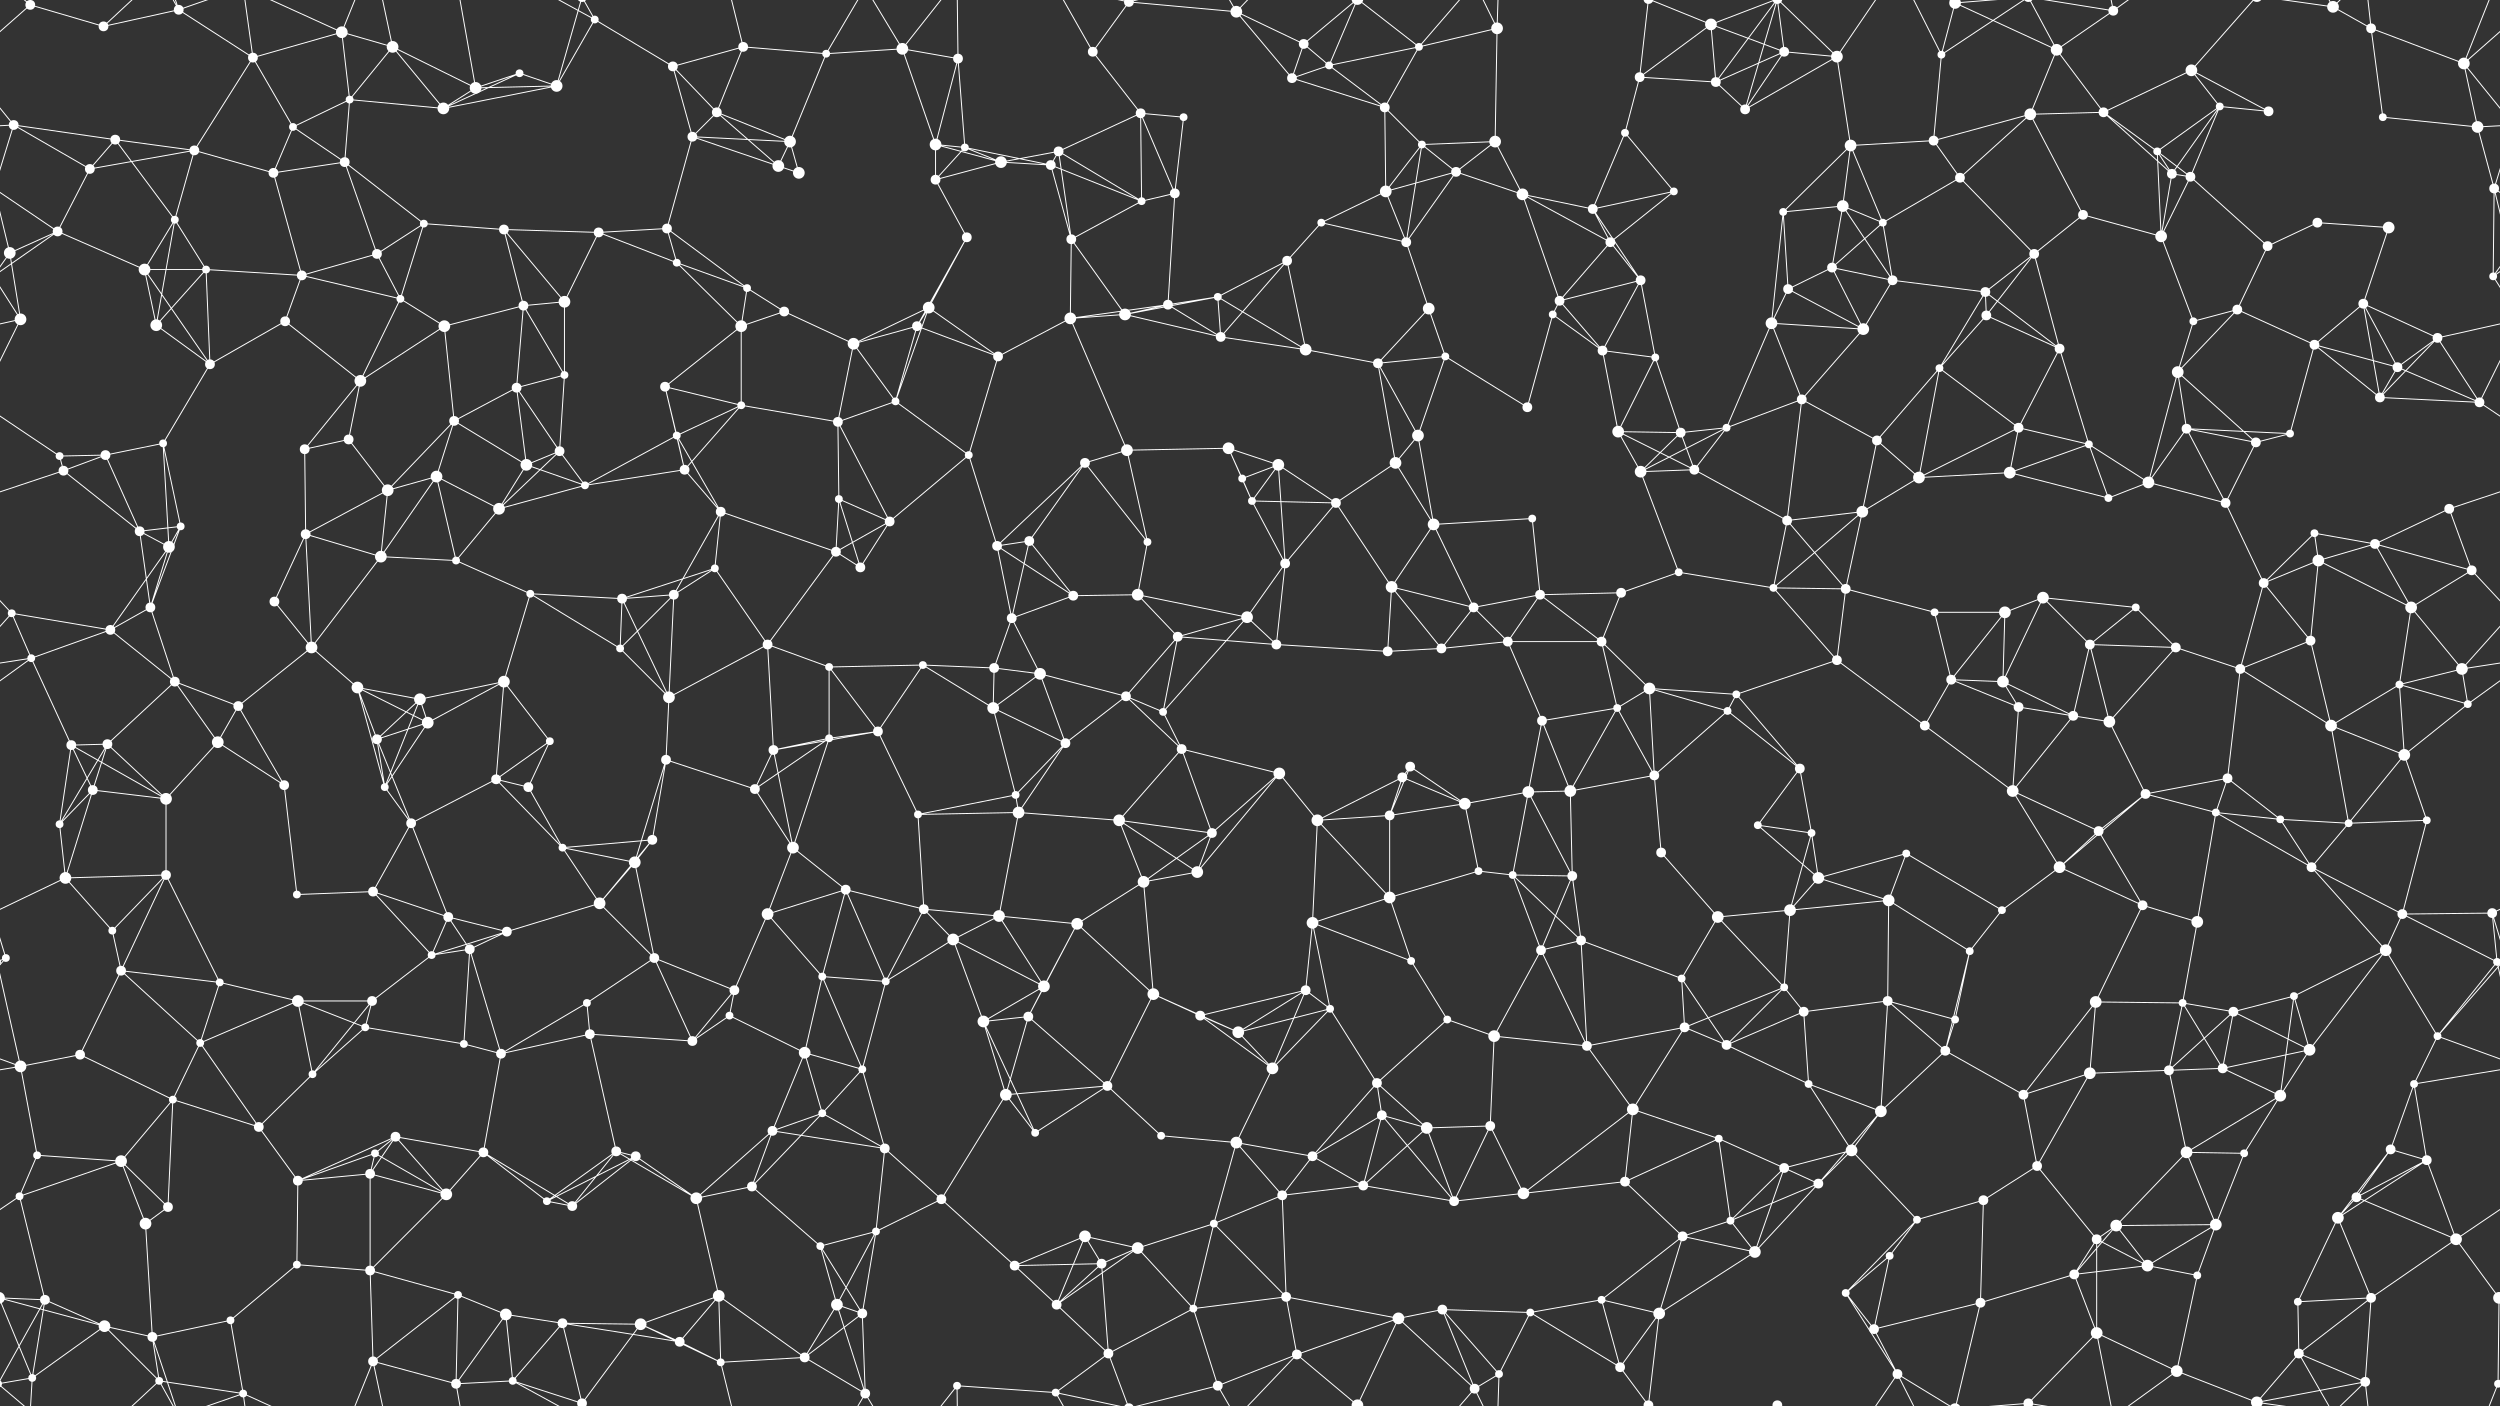 <svg xmlns="http://www.w3.org/2000/svg" width="2560" height="1440" fill="#fff"><rect width="100%" height="100%" fill="#333333" stroke="none"/><circle cx="31" cy="5" r="5"/><circle cx="106" cy="27" r="5"/><circle cx="183" cy="10" r="5"/><circle cx="259" cy="59" r="5"/><circle cx="350" cy="33" r="6"/><circle cx="402" cy="48" r="6"/><circle cx="532" cy="75" r="4"/><circle cx="609" cy="20" r="4"/><circle cx="689" cy="68" r="5"/><circle cx="761" cy="48" r="5"/><circle cx="846" cy="55" r="4"/><circle cx="924" cy="50" r="6"/><circle cx="981" cy="60" r="5"/><circle cx="1119" cy="53" r="5"/><circle cx="1156" cy="2" r="5"/><circle cx="1156" cy="1442" r="5"/><circle cx="1266" cy="12" r="6"/><circle cx="1335" cy="45" r="5"/><circle cx="1361" cy="67" r="4"/><circle cx="1453" cy="48" r="4"/><circle cx="1533" cy="29" r="6"/><circle cx="1679" cy="79" r="5"/><circle cx="1752" cy="25" r="6"/><circle cx="1827" cy="53" r="5"/><circle cx="1881" cy="58" r="6"/><circle cx="1988" cy="56" r="4"/><circle cx="2002" cy="3" r="6"/><circle cx="2002" cy="1443" r="6"/><circle cx="2106" cy="51" r="6"/><circle cx="2164" cy="11" r="5"/><circle cx="2244" cy="72" r="6"/><circle cx="2389" cy="7" r="6"/><circle cx="2428" cy="29" r="5"/><circle cx="2523" cy="65" r="6"/><circle cx="14" cy="128" r="5"/><circle cx="118" cy="143" r="5"/><circle cx="199" cy="154" r="5"/><circle cx="300" cy="130" r="4"/><circle cx="358" cy="102" r="4"/><circle cx="454" cy="111" r="6"/><circle cx="487" cy="90" r="6"/><circle cx="570" cy="88" r="6"/><circle cx="709" cy="140" r="5"/><circle cx="734" cy="115" r="5"/><circle cx="809" cy="145" r="6"/><circle cx="958" cy="148" r="6"/><circle cx="988" cy="151" r="4"/><circle cx="1084" cy="155" r="5"/><circle cx="1168" cy="116" r="5"/><circle cx="1212" cy="120" r="4"/><circle cx="1323" cy="80" r="5"/><circle cx="1418" cy="110" r="5"/><circle cx="1456" cy="148" r="4"/><circle cx="1531" cy="145" r="6"/><circle cx="1664" cy="136" r="4"/><circle cx="1757" cy="84" r="5"/><circle cx="1787" cy="112" r="5"/><circle cx="1895" cy="149" r="6"/><circle cx="1980" cy="144" r="5"/><circle cx="2079" cy="117" r="6"/><circle cx="2154" cy="115" r="5"/><circle cx="2209" cy="155" r="4"/><circle cx="2273" cy="109" r="4"/><circle cx="2323" cy="114" r="5"/><circle cx="2440" cy="120" r="4"/><circle cx="2537" cy="130" r="6"/><circle cx="59" cy="237" r="5"/><circle cx="92" cy="173" r="5"/><circle cx="179" cy="225" r="4"/><circle cx="280" cy="177" r="5"/><circle cx="353" cy="166" r="5"/><circle cx="434" cy="229" r="4"/><circle cx="516" cy="235" r="5"/><circle cx="613" cy="238" r="5"/><circle cx="683" cy="234" r="5"/><circle cx="797" cy="170" r="6"/><circle cx="818" cy="177" r="6"/><circle cx="958" cy="184" r="5"/><circle cx="1025" cy="166" r="6"/><circle cx="1076" cy="169" r="5"/><circle cx="1169" cy="206" r="4"/><circle cx="1203" cy="198" r="5"/><circle cx="1353" cy="228" r="4"/><circle cx="1419" cy="196" r="6"/><circle cx="1491" cy="176" r="5"/><circle cx="1559" cy="199" r="6"/><circle cx="1631" cy="214" r="5"/><circle cx="1714" cy="196" r="4"/><circle cx="1826" cy="217" r="4"/><circle cx="1887" cy="211" r="6"/><circle cx="1928" cy="228" r="4"/><circle cx="2007" cy="182" r="5"/><circle cx="2133" cy="220" r="5"/><circle cx="2224" cy="178" r="5"/><circle cx="2243" cy="181" r="5"/><circle cx="2373" cy="228" r="5"/><circle cx="2446" cy="233" r="6"/><circle cx="2554" cy="193" r="5"/><circle cx="10" cy="259" r="6"/><circle cx="148" cy="276" r="6"/><circle cx="211" cy="276" r="4"/><circle cx="309" cy="282" r="5"/><circle cx="386" cy="260" r="5"/><circle cx="410" cy="306" r="4"/><circle cx="536" cy="313" r="5"/><circle cx="578" cy="309" r="6"/><circle cx="693" cy="269" r="4"/><circle cx="765" cy="295" r="4"/><circle cx="803" cy="319" r="5"/><circle cx="951" cy="315" r="6"/><circle cx="990" cy="243" r="5"/><circle cx="1097" cy="245" r="5"/><circle cx="1196" cy="312" r="5"/><circle cx="1247" cy="304" r="4"/><circle cx="1318" cy="267" r="5"/><circle cx="1440" cy="248" r="5"/><circle cx="1463" cy="316" r="6"/><circle cx="1597" cy="308" r="5"/><circle cx="1649" cy="248" r="5"/><circle cx="1680" cy="287" r="5"/><circle cx="1831" cy="296" r="5"/><circle cx="1876" cy="274" r="5"/><circle cx="1938" cy="287" r="5"/><circle cx="2033" cy="299" r="5"/><circle cx="2083" cy="260" r="5"/><circle cx="2213" cy="242" r="6"/><circle cx="2291" cy="317" r="5"/><circle cx="2322" cy="252" r="5"/><circle cx="2420" cy="311" r="5"/><circle cx="2553" cy="283" r="4"/><circle cx="21" cy="327" r="6"/><circle cx="160" cy="333" r="6"/><circle cx="215" cy="373" r="5"/><circle cx="292" cy="329" r="5"/><circle cx="369" cy="390" r="6"/><circle cx="455" cy="334" r="6"/><circle cx="529" cy="397" r="5"/><circle cx="578" cy="384" r="4"/><circle cx="681" cy="396" r="5"/><circle cx="759" cy="334" r="6"/><circle cx="874" cy="352" r="6"/><circle cx="939" cy="334" r="5"/><circle cx="1022" cy="365" r="5"/><circle cx="1096" cy="326" r="6"/><circle cx="1152" cy="322" r="6"/><circle cx="1250" cy="345" r="5"/><circle cx="1337" cy="358" r="6"/><circle cx="1411" cy="372" r="5"/><circle cx="1480" cy="365" r="4"/><circle cx="1590" cy="322" r="4"/><circle cx="1641" cy="359" r="5"/><circle cx="1695" cy="366" r="4"/><circle cx="1814" cy="331" r="6"/><circle cx="1908" cy="337" r="6"/><circle cx="1986" cy="377" r="4"/><circle cx="2034" cy="323" r="5"/><circle cx="2109" cy="357" r="5"/><circle cx="2230" cy="381" r="6"/><circle cx="2246" cy="329" r="4"/><circle cx="2370" cy="353" r="5"/><circle cx="2455" cy="376" r="5"/><circle cx="2496" cy="346" r="5"/><circle cx="61" cy="467" r="4"/><circle cx="108" cy="466" r="5"/><circle cx="167" cy="454" r="4"/><circle cx="312" cy="460" r="5"/><circle cx="357" cy="450" r="5"/><circle cx="465" cy="431" r="5"/><circle cx="539" cy="476" r="6"/><circle cx="573" cy="462" r="5"/><circle cx="693" cy="446" r="4"/><circle cx="759" cy="415" r="4"/><circle cx="858" cy="432" r="5"/><circle cx="917" cy="411" r="4"/><circle cx="992" cy="466" r="4"/><circle cx="1111" cy="474" r="5"/><circle cx="1154" cy="461" r="6"/><circle cx="1258" cy="459" r="6"/><circle cx="1309" cy="476" r="6"/><circle cx="1429" cy="474" r="6"/><circle cx="1452" cy="446" r="6"/><circle cx="1564" cy="417" r="5"/><circle cx="1657" cy="442" r="6"/><circle cx="1721" cy="443" r="5"/><circle cx="1768" cy="438" r="4"/><circle cx="1845" cy="409" r="5"/><circle cx="1922" cy="451" r="5"/><circle cx="2067" cy="438" r="5"/><circle cx="2139" cy="455" r="4"/><circle cx="2239" cy="439" r="5"/><circle cx="2310" cy="453" r="5"/><circle cx="2345" cy="444" r="4"/><circle cx="2437" cy="407" r="5"/><circle cx="2539" cy="412" r="5"/><circle cx="65" cy="482" r="5"/><circle cx="143" cy="544" r="5"/><circle cx="185" cy="539" r="4"/><circle cx="313" cy="547" r="5"/><circle cx="397" cy="502" r="6"/><circle cx="447" cy="488" r="6"/><circle cx="511" cy="521" r="6"/><circle cx="599" cy="497" r="4"/><circle cx="701" cy="481" r="5"/><circle cx="738" cy="524" r="5"/><circle cx="859" cy="511" r="4"/><circle cx="911" cy="534" r="5"/><circle cx="1021" cy="559" r="5"/><circle cx="1054" cy="554" r="5"/><circle cx="1175" cy="555" r="4"/><circle cx="1272" cy="490" r="4"/><circle cx="1282" cy="513" r="4"/><circle cx="1368" cy="515" r="5"/><circle cx="1468" cy="537" r="6"/><circle cx="1569" cy="531" r="4"/><circle cx="1680" cy="483" r="6"/><circle cx="1735" cy="481" r="5"/><circle cx="1830" cy="533" r="5"/><circle cx="1907" cy="524" r="6"/><circle cx="1965" cy="489" r="6"/><circle cx="2058" cy="484" r="6"/><circle cx="2159" cy="510" r="4"/><circle cx="2200" cy="494" r="6"/><circle cx="2279" cy="515" r="5"/><circle cx="2370" cy="546" r="4"/><circle cx="2432" cy="557" r="5"/><circle cx="2508" cy="521" r="5"/><circle cx="12" cy="628" r="4"/><circle cx="154" cy="622" r="5"/><circle cx="173" cy="560" r="6"/><circle cx="281" cy="616" r="5"/><circle cx="390" cy="570" r="6"/><circle cx="467" cy="574" r="4"/><circle cx="543" cy="608" r="4"/><circle cx="637" cy="613" r="5"/><circle cx="690" cy="609" r="5"/><circle cx="732" cy="582" r="4"/><circle cx="856" cy="565" r="5"/><circle cx="881" cy="581" r="5"/><circle cx="1036" cy="633" r="5"/><circle cx="1099" cy="610" r="5"/><circle cx="1165" cy="609" r="6"/><circle cx="1277" cy="632" r="6"/><circle cx="1316" cy="577" r="5"/><circle cx="1425" cy="601" r="6"/><circle cx="1509" cy="622" r="5"/><circle cx="1577" cy="609" r="5"/><circle cx="1660" cy="607" r="5"/><circle cx="1719" cy="586" r="4"/><circle cx="1816" cy="602" r="4"/><circle cx="1890" cy="603" r="5"/><circle cx="1981" cy="627" r="4"/><circle cx="2053" cy="627" r="6"/><circle cx="2092" cy="612" r="6"/><circle cx="2187" cy="622" r="4"/><circle cx="2318" cy="597" r="5"/><circle cx="2374" cy="574" r="6"/><circle cx="2469" cy="622" r="6"/><circle cx="2531" cy="584" r="5"/><circle cx="32" cy="674" r="4"/><circle cx="113" cy="645" r="5"/><circle cx="179" cy="698" r="5"/><circle cx="319" cy="663" r="6"/><circle cx="366" cy="704" r="6"/><circle cx="430" cy="716" r="6"/><circle cx="516" cy="698" r="6"/><circle cx="635" cy="664" r="4"/><circle cx="685" cy="714" r="6"/><circle cx="786" cy="660" r="5"/><circle cx="849" cy="683" r="4"/><circle cx="945" cy="681" r="4"/><circle cx="1018" cy="684" r="5"/><circle cx="1065" cy="690" r="6"/><circle cx="1153" cy="713" r="5"/><circle cx="1206" cy="652" r="5"/><circle cx="1307" cy="660" r="5"/><circle cx="1421" cy="667" r="5"/><circle cx="1476" cy="664" r="5"/><circle cx="1544" cy="657" r="5"/><circle cx="1640" cy="657" r="5"/><circle cx="1689" cy="705" r="6"/><circle cx="1778" cy="711" r="4"/><circle cx="1881" cy="676" r="5"/><circle cx="1998" cy="696" r="5"/><circle cx="2051" cy="698" r="6"/><circle cx="2140" cy="660" r="5"/><circle cx="2228" cy="663" r="5"/><circle cx="2294" cy="685" r="5"/><circle cx="2366" cy="656" r="5"/><circle cx="2457" cy="701" r="4"/><circle cx="2521" cy="685" r="6"/><circle cx="73" cy="763" r="5"/><circle cx="110" cy="762" r="5"/><circle cx="223" cy="760" r="6"/><circle cx="244" cy="723" r="5"/><circle cx="386" cy="757" r="5"/><circle cx="438" cy="740" r="6"/><circle cx="508" cy="798" r="5"/><circle cx="563" cy="759" r="4"/><circle cx="682" cy="778" r="5"/><circle cx="792" cy="768" r="5"/><circle cx="849" cy="756" r="4"/><circle cx="899" cy="749" r="5"/><circle cx="1017" cy="725" r="6"/><circle cx="1091" cy="761" r="5"/><circle cx="1191" cy="729" r="4"/><circle cx="1210" cy="767" r="5"/><circle cx="1310" cy="792" r="6"/><circle cx="1436" cy="796" r="5"/><circle cx="1444" cy="785" r="5"/><circle cx="1579" cy="738" r="5"/><circle cx="1656" cy="725" r="4"/><circle cx="1694" cy="794" r="5"/><circle cx="1769" cy="728" r="4"/><circle cx="1843" cy="787" r="5"/><circle cx="1971" cy="743" r="5"/><circle cx="2067" cy="724" r="5"/><circle cx="2123" cy="733" r="5"/><circle cx="2160" cy="739" r="6"/><circle cx="2281" cy="797" r="5"/><circle cx="2387" cy="743" r="6"/><circle cx="2462" cy="773" r="6"/><circle cx="2527" cy="721" r="4"/><circle cx="61" cy="844" r="4"/><circle cx="95" cy="809" r="5"/><circle cx="170" cy="818" r="6"/><circle cx="291" cy="804" r="5"/><circle cx="394" cy="806" r="4"/><circle cx="421" cy="843" r="5"/><circle cx="541" cy="806" r="5"/><circle cx="576" cy="868" r="4"/><circle cx="668" cy="860" r="5"/><circle cx="773" cy="808" r="5"/><circle cx="812" cy="868" r="6"/><circle cx="940" cy="834" r="4"/><circle cx="1040" cy="814" r="4"/><circle cx="1043" cy="832" r="6"/><circle cx="1146" cy="840" r="6"/><circle cx="1241" cy="853" r="5"/><circle cx="1349" cy="840" r="6"/><circle cx="1423" cy="835" r="5"/><circle cx="1500" cy="823" r="6"/><circle cx="1565" cy="811" r="6"/><circle cx="1608" cy="810" r="6"/><circle cx="1701" cy="873" r="5"/><circle cx="1800" cy="845" r="4"/><circle cx="1855" cy="853" r="4"/><circle cx="1952" cy="874" r="4"/><circle cx="2061" cy="810" r="6"/><circle cx="2149" cy="851" r="5"/><circle cx="2197" cy="813" r="5"/><circle cx="2269" cy="832" r="4"/><circle cx="2335" cy="839" r="4"/><circle cx="2405" cy="843" r="4"/><circle cx="2485" cy="840" r="4"/><circle cx="67" cy="899" r="6"/><circle cx="115" cy="953" r="4"/><circle cx="170" cy="896" r="5"/><circle cx="304" cy="916" r="4"/><circle cx="382" cy="913" r="5"/><circle cx="459" cy="939" r="5"/><circle cx="519" cy="954" r="5"/><circle cx="614" cy="925" r="6"/><circle cx="650" cy="883" r="6"/><circle cx="786" cy="936" r="6"/><circle cx="866" cy="911" r="5"/><circle cx="946" cy="931" r="5"/><circle cx="1023" cy="938" r="6"/><circle cx="1103" cy="946" r="6"/><circle cx="1171" cy="903" r="6"/><circle cx="1226" cy="893" r="6"/><circle cx="1344" cy="945" r="6"/><circle cx="1423" cy="919" r="6"/><circle cx="1514" cy="892" r="4"/><circle cx="1549" cy="896" r="4"/><circle cx="1610" cy="897" r="5"/><circle cx="1759" cy="939" r="6"/><circle cx="1833" cy="932" r="6"/><circle cx="1862" cy="899" r="6"/><circle cx="1934" cy="922" r="6"/><circle cx="2050" cy="932" r="4"/><circle cx="2109" cy="888" r="6"/><circle cx="2194" cy="927" r="5"/><circle cx="2250" cy="944" r="6"/><circle cx="2367" cy="888" r="5"/><circle cx="2460" cy="936" r="5"/><circle cx="2552" cy="935" r="5"/><circle cx="6" cy="981" r="4"/><circle cx="124" cy="994" r="5"/><circle cx="225" cy="1006" r="4"/><circle cx="305" cy="1025" r="6"/><circle cx="381" cy="1025" r="5"/><circle cx="442" cy="978" r="4"/><circle cx="481" cy="972" r="5"/><circle cx="601" cy="1027" r="4"/><circle cx="670" cy="981" r="5"/><circle cx="752" cy="1014" r="5"/><circle cx="842" cy="1000" r="4"/><circle cx="907" cy="1005" r="4"/><circle cx="976" cy="962" r="6"/><circle cx="1069" cy="1010" r="6"/><circle cx="1181" cy="1018" r="6"/><circle cx="1229" cy="1040" r="5"/><circle cx="1337" cy="1014" r="5"/><circle cx="1362" cy="1033" r="4"/><circle cx="1445" cy="984" r="4"/><circle cx="1578" cy="973" r="5"/><circle cx="1619" cy="963" r="5"/><circle cx="1722" cy="1002" r="4"/><circle cx="1827" cy="1011" r="4"/><circle cx="1847" cy="1036" r="5"/><circle cx="1933" cy="1025" r="5"/><circle cx="2017" cy="974" r="4"/><circle cx="2146" cy="1026" r="6"/><circle cx="2235" cy="1027" r="4"/><circle cx="2287" cy="1036" r="5"/><circle cx="2349" cy="1020" r="4"/><circle cx="2443" cy="973" r="6"/><circle cx="2557" cy="985" r="4"/><circle cx="-3" cy="985" r="4"/><circle cx="21" cy="1092" r="6"/><circle cx="82" cy="1080" r="5"/><circle cx="205" cy="1068" r="4"/><circle cx="320" cy="1100" r="4"/><circle cx="374" cy="1052" r="4"/><circle cx="475" cy="1069" r="4"/><circle cx="513" cy="1079" r="5"/><circle cx="604" cy="1059" r="5"/><circle cx="709" cy="1066" r="5"/><circle cx="747" cy="1040" r="4"/><circle cx="824" cy="1078" r="6"/><circle cx="883" cy="1095" r="4"/><circle cx="1007" cy="1046" r="6"/><circle cx="1053" cy="1041" r="5"/><circle cx="1134" cy="1112" r="5"/><circle cx="1268" cy="1057" r="6"/><circle cx="1303" cy="1094" r="6"/><circle cx="1410" cy="1109" r="5"/><circle cx="1482" cy="1044" r="4"/><circle cx="1530" cy="1061" r="6"/><circle cx="1625" cy="1071" r="5"/><circle cx="1725" cy="1052" r="5"/><circle cx="1768" cy="1070" r="5"/><circle cx="1852" cy="1110" r="4"/><circle cx="1992" cy="1076" r="5"/><circle cx="2002" cy="1044" r="4"/><circle cx="2140" cy="1099" r="6"/><circle cx="2221" cy="1096" r="5"/><circle cx="2276" cy="1094" r="5"/><circle cx="2365" cy="1075" r="6"/><circle cx="2472" cy="1110" r="4"/><circle cx="2496" cy="1061" r="4"/><circle cx="38" cy="1183" r="4"/><circle cx="124" cy="1189" r="6"/><circle cx="177" cy="1126" r="4"/><circle cx="265" cy="1154" r="5"/><circle cx="384" cy="1181" r="4"/><circle cx="405" cy="1164" r="5"/><circle cx="495" cy="1180" r="5"/><circle cx="631" cy="1179" r="5"/><circle cx="651" cy="1184" r="5"/><circle cx="791" cy="1158" r="5"/><circle cx="842" cy="1140" r="4"/><circle cx="906" cy="1176" r="5"/><circle cx="1030" cy="1121" r="6"/><circle cx="1060" cy="1160" r="4"/><circle cx="1189" cy="1163" r="4"/><circle cx="1266" cy="1170" r="6"/><circle cx="1344" cy="1184" r="5"/><circle cx="1415" cy="1142" r="5"/><circle cx="1461" cy="1155" r="6"/><circle cx="1526" cy="1153" r="5"/><circle cx="1672" cy="1136" r="6"/><circle cx="1760" cy="1166" r="4"/><circle cx="1827" cy="1196" r="5"/><circle cx="1896" cy="1178" r="6"/><circle cx="1926" cy="1138" r="6"/><circle cx="2072" cy="1121" r="5"/><circle cx="2086" cy="1194" r="5"/><circle cx="2239" cy="1180" r="6"/><circle cx="2298" cy="1181" r="4"/><circle cx="2335" cy="1122" r="6"/><circle cx="2448" cy="1177" r="5"/><circle cx="2485" cy="1188" r="5"/><circle cx="20" cy="1225" r="4"/><circle cx="149" cy="1253" r="6"/><circle cx="172" cy="1236" r="5"/><circle cx="305" cy="1209" r="5"/><circle cx="379" cy="1202" r="5"/><circle cx="457" cy="1223" r="6"/><circle cx="560" cy="1230" r="4"/><circle cx="586" cy="1235" r="5"/><circle cx="713" cy="1227" r="6"/><circle cx="770" cy="1215" r="5"/><circle cx="840" cy="1276" r="4"/><circle cx="897" cy="1261" r="4"/><circle cx="964" cy="1228" r="5"/><circle cx="1111" cy="1266" r="6"/><circle cx="1165" cy="1278" r="6"/><circle cx="1243" cy="1253" r="4"/><circle cx="1313" cy="1224" r="5"/><circle cx="1396" cy="1214" r="5"/><circle cx="1489" cy="1230" r="5"/><circle cx="1560" cy="1222" r="6"/><circle cx="1664" cy="1210" r="5"/><circle cx="1723" cy="1266" r="5"/><circle cx="1772" cy="1250" r="4"/><circle cx="1862" cy="1212" r="5"/><circle cx="1963" cy="1249" r="4"/><circle cx="2031" cy="1229" r="5"/><circle cx="2147" cy="1269" r="5"/><circle cx="2167" cy="1255" r="6"/><circle cx="2269" cy="1254" r="6"/><circle cx="2394" cy="1247" r="6"/><circle cx="2413" cy="1226" r="5"/><circle cx="2515" cy="1269" r="6"/><circle cx="46" cy="1331" r="5"/><circle cx="107" cy="1358" r="6"/><circle cx="236" cy="1352" r="4"/><circle cx="304" cy="1295" r="4"/><circle cx="379" cy="1301" r="5"/><circle cx="469" cy="1326" r="4"/><circle cx="518" cy="1346" r="6"/><circle cx="576" cy="1355" r="5"/><circle cx="656" cy="1356" r="6"/><circle cx="736" cy="1327" r="6"/><circle cx="857" cy="1336" r="6"/><circle cx="883" cy="1345" r="5"/><circle cx="1039" cy="1296" r="5"/><circle cx="1082" cy="1336" r="5"/><circle cx="1128" cy="1294" r="5"/><circle cx="1222" cy="1340" r="4"/><circle cx="1317" cy="1328" r="5"/><circle cx="1432" cy="1350" r="6"/><circle cx="1477" cy="1341" r="5"/><circle cx="1567" cy="1344" r="4"/><circle cx="1640" cy="1331" r="4"/><circle cx="1699" cy="1345" r="6"/><circle cx="1797" cy="1282" r="6"/><circle cx="1890" cy="1324" r="4"/><circle cx="1935" cy="1286" r="4"/><circle cx="2028" cy="1334" r="5"/><circle cx="2124" cy="1305" r="5"/><circle cx="2199" cy="1296" r="6"/><circle cx="2250" cy="1306" r="4"/><circle cx="2353" cy="1333" r="4"/><circle cx="2428" cy="1329" r="5"/><circle cx="2559" cy="1329" r="6"/><circle cx="-1" cy="1329" r="6"/><circle cx="33" cy="1411" r="4"/><circle cx="156" cy="1369" r="5"/><circle cx="163" cy="1414" r="4"/><circle cx="249" cy="1427" r="4"/><circle cx="382" cy="1394" r="5"/><circle cx="467" cy="1417" r="5"/><circle cx="525" cy="1414" r="4"/><circle cx="596" cy="1437" r="5"/><circle cx="596" cy="-3" r="5"/><circle cx="696" cy="1374" r="5"/><circle cx="738" cy="1395" r="4"/><circle cx="824" cy="1390" r="5"/><circle cx="886" cy="1427" r="5"/><circle cx="980" cy="1419" r="4"/><circle cx="1081" cy="1426" r="4"/><circle cx="1135" cy="1386" r="5"/><circle cx="1247" cy="1419" r="5"/><circle cx="1328" cy="1387" r="5"/><circle cx="1390" cy="1439" r="6"/><circle cx="1390" cy="-1" r="6"/><circle cx="1510" cy="1422" r="5"/><circle cx="1535" cy="1407" r="4"/><circle cx="1659" cy="1400" r="5"/><circle cx="1688" cy="1439" r="5"/><circle cx="1688" cy="-1" r="5"/><circle cx="1820" cy="1439" r="5"/><circle cx="1820" cy="-1" r="5"/><circle cx="1919" cy="1361" r="5"/><circle cx="1943" cy="1407" r="5"/><circle cx="2077" cy="1437" r="5"/><circle cx="2077" cy="-3" r="5"/><circle cx="2147" cy="1365" r="6"/><circle cx="2229" cy="1404" r="6"/><circle cx="2311" cy="1436" r="6"/><circle cx="2311" cy="-4" r="6"/><circle cx="2354" cy="1386" r="5"/><circle cx="2422" cy="1415" r="5"/><circle cx="2558" cy="1417" r="4"/><circle cx="-2" cy="1417" r="4"/><path stroke="#fff" d="M31 5L106 27M31 5L-37 65M31 5L33 -29M31 5L-2 -23M2591 5L2523 65M2591 5L2558 -23M31 1445L33 1411M31 1445L-2 1417M2591 1445L2558 1417M106 27L183 10M106 27L163 -26M106 1467L163 1414M183 10L259 59M183 10L156 -71M183 10L163 -26M183 10L249 -13M183 1450L156 1369M183 1450L163 1414M183 1450L249 1427M259 59L350 33M259 59L199 154M259 59L300 130M259 59L249 -13M259 1499L249 1427M350 33L402 48M350 33L358 102M350 33L249 -13M350 33L382 -46M350 1473L249 1427M350 1473L382 1394M402 48L358 102M402 48L454 111M402 48L487 90M402 48L382 -46M402 1488L382 1394M532 75L454 111M532 75L487 90M532 75L570 88M609 20L689 68M609 20L570 88M609 20L525 -26M609 20L596 -3M609 1460L525 1414M609 1460L596 1437M689 68L761 48M689 68L709 140M689 68L734 115M761 48L846 55M761 48L734 115M761 48L738 -45M761 1488L738 1395M846 55L924 50M846 55L809 145M846 55L886 -13M846 1495L886 1427M924 50L981 60M924 50L958 148M924 50L886 -13M924 50L980 -21M924 1490L886 1427M924 1490L980 1419M981 60L958 148M981 60L988 151M981 60L980 -21M981 1500L980 1419M1119 53L1156 2M1119 53L1168 116M1119 53L1081 -14M1119 1493L1081 1426M1156 2L1266 12M1156 2L1081 -14M1156 2L1135 -54M1156 2L1247 -21M1156 1442L1081 1426M1156 1442L1135 1386M1156 1442L1247 1419M1266 12L1335 45M1266 12L1323 80M1266 12L1247 -21M1266 12L1328 -53M1266 1452L1247 1419M1266 1452L1328 1387M1335 45L1361 67M1335 45L1323 80M1335 45L1390 -1M1335 1485L1390 1439M1361 67L1453 48M1361 67L1323 80M1361 67L1418 110M1361 67L1390 -1M1361 1507L1390 1439M1453 48L1533 29M1453 48L1418 110M1453 48L1390 -1M1453 48L1510 -18M1453 1488L1390 1439M1453 1488L1510 1422M1533 29L1531 145M1533 29L1510 -18M1533 29L1535 -33M1533 1469L1510 1422M1533 1469L1535 1407M1679 79L1752 25M1679 79L1664 136M1679 79L1757 84M1679 79L1688 -1M1679 1519L1688 1439M1752 25L1827 53M1752 25L1757 84M1752 25L1688 -1M1752 25L1820 -1M1752 1465L1688 1439M1752 1465L1820 1439M1827 53L1881 58M1827 53L1757 84M1827 53L1787 112M1827 53L1820 -1M1827 1493L1820 1439M1881 58L1787 112M1881 58L1895 149M1881 58L1820 -1M1881 58L1943 -33M1881 1498L1820 1439M1881 1498L1943 1407M1988 56L2002 3M1988 56L1980 144M1988 56L1943 -33M1988 56L2077 -3M1988 1496L1943 1407M1988 1496L2077 1437M2002 3L2106 51M2002 3L2028 -106M2002 3L1943 -33M2002 3L2077 -3M2002 1443L2028 1334M2002 1443L1943 1407M2002 1443L2077 1437M2106 51L2164 11M2106 51L2079 117M2106 51L2154 115M2106 51L2077 -3M2106 1491L2077 1437M2164 11L2077 -3M2164 11L2147 -75M2164 11L2229 -36M2164 1451L2077 1437M2164 1451L2147 1365M2164 1451L2229 1404M2244 72L2154 115M2244 72L2273 109M2244 72L2323 114M2244 72L2311 -4M2244 1512L2311 1436M2389 7L2428 29M2389 7L2311 -4M2389 7L2354 -54M2389 7L2422 -25M2389 1447L2311 1436M2389 1447L2354 1386M2389 1447L2422 1415M2428 29L2523 65M2428 29L2440 120M2428 29L2422 -25M2428 1469L2422 1415M2523 65L2574 128M2523 65L2537 130M2523 65L2558 -23M-37 65L14 128M2523 1505L2558 1417M14 128L118 143M14 128L-23 130M14 128L92 173M14 128L-6 193M2574 128L2537 130M2574 128L2554 193M118 143L199 154M118 143L92 173M118 143L179 225M199 154L92 173M199 154L179 225M199 154L280 177M300 130L358 102M300 130L280 177M300 130L353 166M358 102L454 111M358 102L353 166M454 111L487 90M454 111L570 88M487 90L570 88M487 90L467 -23M487 1530L467 1417M570 88L596 -3M570 1528L596 1437M709 140L734 115M709 140L809 145M709 140L683 234M709 140L797 170M734 115L809 145M734 115L797 170M809 145L797 170M809 145L818 177M958 148L988 151M958 148L958 184M958 148L1025 166M988 151L958 184M988 151L1025 166M988 151L1076 169M1084 155L1168 116M1084 155L1025 166M1084 155L1076 169M1084 155L1169 206M1084 155L1097 245M1168 116L1212 120M1168 116L1169 206M1168 116L1203 198M1212 120L1203 198M1323 80L1418 110M1418 110L1456 148M1418 110L1419 196M1456 148L1531 145M1456 148L1419 196M1456 148L1491 176M1456 148L1440 248M1531 145L1491 176M1531 145L1559 199M1664 136L1631 214M1664 136L1714 196M1757 84L1787 112M1757 84L1820 -1M1757 1524L1820 1439M1787 112L1820 -1M1787 1552L1820 1439M1895 149L1980 144M1895 149L1826 217M1895 149L1887 211M1895 149L1928 228M1980 144L2079 117M1980 144L2007 182M2079 117L2154 115M2079 117L2007 182M2079 117L2133 220M2154 115L2209 155M2154 115L2224 178M2209 155L2273 109M2209 155L2224 178M2209 155L2243 181M2209 155L2213 242M2273 109L2323 114M2273 109L2224 178M2273 109L2243 181M2440 120L2537 130M2537 130L2554 193M59 237L92 173M59 237L-6 193M59 237L10 259M59 237L148 276M59 237L-7 283M2619 237L2554 193M2619 237L2553 283M179 225L148 276M179 225L211 276M179 225L160 333M280 177L353 166M280 177L309 282M353 166L434 229M353 166L386 260M434 229L516 235M434 229L386 260M434 229L410 306M516 235L613 238M516 235L536 313M516 235L578 309M613 238L683 234M613 238L578 309M613 238L693 269M683 234L693 269M683 234L765 295M797 170L818 177M958 184L1025 166M958 184L990 243M1025 166L1076 169M1076 169L1169 206M1076 169L1097 245M1169 206L1203 198M1169 206L1097 245M1203 198L1196 312M1353 228L1419 196M1353 228L1318 267M1353 228L1440 248M1419 196L1491 176M1419 196L1440 248M1491 176L1559 199M1491 176L1440 248M1559 199L1631 214M1559 199L1597 308M1559 199L1649 248M1631 214L1714 196M1631 214L1649 248M1631 214L1680 287M1714 196L1649 248M1826 217L1887 211M1826 217L1831 296M1826 217L1814 331M1887 211L1928 228M1887 211L1876 274M1887 211L1938 287M1928 228L2007 182M1928 228L1876 274M1928 228L1938 287M2007 182L2083 260M2133 220L2083 260M2133 220L2213 242M2224 178L2243 181M2224 178L2213 242M2243 181L2213 242M2243 181L2322 252M2373 228L2446 233M2373 228L2322 252M2446 233L2420 311M2554 193L2570 259M2554 193L2553 283M-6 193L10 259M10 259L-7 283M10 259L21 327M2570 259L2553 283M148 276L211 276M148 276L160 333M148 276L215 373M211 276L309 282M211 276L160 333M211 276L215 373M309 282L386 260M309 282L410 306M309 282L292 329M386 260L410 306M410 306L369 390M410 306L455 334M536 313L578 309M536 313L455 334M536 313L529 397M536 313L578 384M578 309L578 384M693 269L765 295M693 269L759 334M765 295L803 319M765 295L759 334M803 319L759 334M803 319L874 352M951 315L990 243M951 315L874 352M951 315L939 334M951 315L1022 365M951 315L917 411M990 243L939 334M1097 245L1096 326M1097 245L1152 322M1196 312L1247 304M1196 312L1096 326M1196 312L1152 322M1196 312L1250 345M1247 304L1318 267M1247 304L1152 322M1247 304L1250 345M1247 304L1337 358M1318 267L1250 345M1318 267L1337 358M1440 248L1463 316M1463 316L1411 372M1463 316L1480 365M1597 308L1649 248M1597 308L1680 287M1597 308L1590 322M1597 308L1641 359M1649 248L1680 287M1680 287L1641 359M1680 287L1695 366M1831 296L1876 274M1831 296L1814 331M1831 296L1908 337M1876 274L1938 287M1876 274L1908 337M1938 287L2033 299M1938 287L1908 337M2033 299L2083 260M2033 299L1986 377M2033 299L2034 323M2033 299L2109 357M2083 260L2034 323M2083 260L2109 357M2213 242L2246 329M2291 317L2322 252M2291 317L2230 381M2291 317L2246 329M2291 317L2370 353M2420 311L2370 353M2420 311L2455 376M2420 311L2496 346M2420 311L2437 407M2553 283L2581 327M-7 283L21 327M21 327L-64 346M21 327L-21 412M2581 327L2496 346M2581 327L2539 412M160 333L215 373M215 373L292 329M215 373L167 454M292 329L369 390M369 390L455 334M369 390L312 460M369 390L357 450M455 334L465 431M529 397L578 384M529 397L465 431M529 397L539 476M529 397L573 462M578 384L573 462M681 396L759 334M681 396L693 446M681 396L759 415M681 396L701 481M759 334L759 415M874 352L939 334M874 352L858 432M874 352L917 411M939 334L1022 365M939 334L917 411M1022 365L1096 326M1022 365L992 466M1096 326L1152 322M1096 326L1154 461M1152 322L1250 345M1250 345L1337 358M1337 358L1411 372M1411 372L1480 365M1411 372L1429 474M1411 372L1452 446M1480 365L1452 446M1480 365L1564 417M1590 322L1641 359M1590 322L1564 417M1641 359L1695 366M1641 359L1657 442M1695 366L1657 442M1695 366L1721 443M1814 331L1908 337M1814 331L1768 438M1814 331L1845 409M1908 337L1845 409M1986 377L2034 323M1986 377L1922 451M1986 377L2067 438M1986 377L1965 489M2034 323L2109 357M2109 357L2067 438M2109 357L2139 455M2230 381L2246 329M2230 381L2239 439M2230 381L2310 453M2230 381L2200 494M2370 353L2455 376M2370 353L2345 444M2370 353L2437 407M2455 376L2496 346M2455 376L2437 407M2455 376L2539 412M2496 346L2437 407M2496 346L2539 412M61 467L108 466M61 467L-21 412M61 467L65 482M2621 467L2539 412M108 466L167 454M108 466L65 482M108 466L143 544M167 454L185 539M167 454L173 560M312 460L357 450M312 460L313 547M357 450L397 502M465 431L539 476M465 431L397 502M465 431L447 488M539 476L573 462M539 476L511 521M539 476L599 497M573 462L511 521M573 462L599 497M693 446L759 415M693 446L599 497M693 446L701 481M693 446L738 524M759 415L858 432M759 415L701 481M858 432L917 411M858 432L859 511M858 432L911 534M917 411L992 466M992 466L911 534M992 466L1021 559M1111 474L1154 461M1111 474L1021 559M1111 474L1054 554M1111 474L1175 555M1154 461L1258 459M1154 461L1175 555M1258 459L1309 476M1258 459L1272 490M1258 459L1282 513M1309 476L1272 490M1309 476L1282 513M1309 476L1368 515M1309 476L1316 577M1429 474L1452 446M1429 474L1368 515M1429 474L1468 537M1452 446L1468 537M1657 442L1721 443M1657 442L1680 483M1657 442L1735 481M1721 443L1768 438M1721 443L1680 483M1721 443L1735 481M1768 438L1845 409M1768 438L1680 483M1768 438L1735 481M1845 409L1922 451M1845 409L1830 533M1922 451L1907 524M1922 451L1965 489M2067 438L2139 455M2067 438L1965 489M2067 438L2058 484M2139 455L2058 484M2139 455L2159 510M2139 455L2200 494M2239 439L2310 453M2239 439L2345 444M2239 439L2200 494M2239 439L2279 515M2310 453L2345 444M2310 453L2279 515M2437 407L2539 412M65 482L143 544M65 482L-52 521M2625 482L2508 521M143 544L185 539M143 544L154 622M143 544L173 560M185 539L154 622M185 539L173 560M313 547L397 502M313 547L281 616M313 547L390 570M313 547L319 663M397 502L447 488M397 502L390 570M447 488L511 521M447 488L390 570M447 488L467 574M511 521L599 497M511 521L467 574M599 497L701 481M701 481L738 524M738 524L690 609M738 524L732 582M738 524L856 565M859 511L911 534M859 511L856 565M859 511L881 581M911 534L856 565M911 534L881 581M1021 559L1054 554M1021 559L1036 633M1021 559L1099 610M1054 554L1036 633M1054 554L1099 610M1175 555L1165 609M1272 490L1282 513M1282 513L1368 515M1282 513L1316 577M1368 515L1316 577M1368 515L1425 601M1468 537L1569 531M1468 537L1425 601M1468 537L1509 622M1569 531L1577 609M1680 483L1735 481M1680 483L1719 586M1735 481L1830 533M1830 533L1907 524M1830 533L1816 602M1830 533L1890 603M1907 524L1965 489M1907 524L1816 602M1907 524L1890 603M1965 489L2058 484M2058 484L2159 510M2159 510L2200 494M2200 494L2279 515M2279 515L2318 597M2370 546L2432 557M2370 546L2318 597M2370 546L2374 574M2432 557L2508 521M2432 557L2374 574M2432 557L2469 622M2432 557L2531 584M2508 521L2531 584M12 628L-29 584M12 628L32 674M12 628L113 645M12 628L-39 685M2572 628L2531 584M2572 628L2521 685M154 622L173 560M154 622L113 645M154 622L179 698M173 560L113 645M281 616L319 663M390 570L467 574M390 570L319 663M467 574L543 608M543 608L637 613M543 608L516 698M543 608L635 664M637 613L690 609M637 613L732 582M637 613L635 664M637 613L685 714M690 609L732 582M690 609L635 664M690 609L685 714M732 582L786 660M856 565L881 581M856 565L786 660M1036 633L1099 610M1036 633L1018 684M1036 633L1065 690M1099 610L1165 609M1165 609L1277 632M1165 609L1206 652M1277 632L1316 577M1277 632L1206 652M1277 632L1307 660M1277 632L1191 729M1316 577L1307 660M1425 601L1509 622M1425 601L1421 667M1425 601L1476 664M1509 622L1577 609M1509 622L1476 664M1509 622L1544 657M1577 609L1660 607M1577 609L1544 657M1577 609L1640 657M1660 607L1719 586M1660 607L1640 657M1719 586L1816 602M1816 602L1890 603M1816 602L1881 676M1890 603L1981 627M1890 603L1881 676M1981 627L2053 627M1981 627L1998 696M2053 627L2092 612M2053 627L1998 696M2053 627L2051 698M2092 612L2187 622M2092 612L2051 698M2092 612L2140 660M2187 622L2140 660M2187 622L2228 663M2318 597L2374 574M2318 597L2294 685M2318 597L2366 656M2374 574L2469 622M2374 574L2366 656M2469 622L2531 584M2469 622L2457 701M2469 622L2521 685M32 674L113 645M32 674L-39 685M32 674L73 763M32 674L-33 721M2592 674L2521 685M2592 674L2527 721M113 645L179 698M179 698L110 762M179 698L223 760M179 698L244 723M319 663L366 704M319 663L244 723M366 704L430 716M366 704L386 757M366 704L438 740M366 704L394 806M430 716L516 698M430 716L386 757M430 716L438 740M430 716L394 806M516 698L438 740M516 698L508 798M516 698L563 759M635 664L685 714M685 714L786 660M685 714L682 778M786 660L849 683M786 660L792 768M849 683L945 681M849 683L849 756M849 683L899 749M945 681L1018 684M945 681L899 749M945 681L1017 725M1018 684L1065 690M1018 684L1017 725M1065 690L1153 713M1065 690L1017 725M1065 690L1091 761M1153 713L1206 652M1153 713L1091 761M1153 713L1191 729M1153 713L1210 767M1206 652L1307 660M1206 652L1191 729M1307 660L1421 667M1421 667L1476 664M1476 664L1544 657M1544 657L1640 657M1544 657L1579 738M1640 657L1689 705M1640 657L1656 725M1689 705L1778 711M1689 705L1656 725M1689 705L1694 794M1689 705L1769 728M1778 711L1881 676M1778 711L1769 728M1778 711L1843 787M1881 676L1971 743M1998 696L2051 698M1998 696L1971 743M1998 696L2067 724M2051 698L2067 724M2051 698L2123 733M2140 660L2228 663M2140 660L2123 733M2140 660L2160 739M2228 663L2294 685M2228 663L2160 739M2294 685L2366 656M2294 685L2281 797M2294 685L2387 743M2366 656L2387 743M2457 701L2521 685M2457 701L2387 743M2457 701L2462 773M2457 701L2527 721M2521 685L2527 721M73 763L110 762M73 763L61 844M73 763L95 809M73 763L170 818M110 762L61 844M110 762L95 809M110 762L170 818M223 760L244 723M223 760L170 818M223 760L291 804M244 723L291 804M386 757L438 740M386 757L394 806M386 757L421 843M438 740L394 806M508 798L563 759M508 798L421 843M508 798L541 806M508 798L576 868M563 759L541 806M682 778L668 860M682 778L773 808M682 778L650 883M792 768L849 756M792 768L899 749M792 768L773 808M792 768L812 868M849 756L899 749M849 756L773 808M849 756L812 868M899 749L940 834M1017 725L1091 761M1017 725L1040 814M1091 761L1040 814M1091 761L1043 832M1191 729L1210 767M1210 767L1310 792M1210 767L1146 840M1210 767L1241 853M1310 792L1241 853M1310 792L1349 840M1310 792L1226 893M1436 796L1444 785M1436 796L1349 840M1436 796L1423 835M1436 796L1500 823M1444 785L1423 835M1444 785L1500 823M1579 738L1656 725M1579 738L1565 811M1579 738L1608 810M1656 725L1694 794M1656 725L1608 810M1694 794L1769 728M1694 794L1608 810M1694 794L1701 873M1769 728L1843 787M1843 787L1800 845M1843 787L1855 853M1971 743L2061 810M2067 724L2123 733M2067 724L2160 739M2067 724L2061 810M2123 733L2160 739M2123 733L2061 810M2160 739L2197 813M2281 797L2197 813M2281 797L2269 832M2281 797L2335 839M2387 743L2462 773M2387 743L2405 843M2462 773L2527 721M2462 773L2405 843M2462 773L2485 840M61 844L95 809M61 844L67 899M95 809L170 818M95 809L67 899M170 818L170 896M291 804L304 916M394 806L421 843M421 843L382 913M421 843L459 939M541 806L576 868M576 868L668 860M576 868L614 925M576 868L650 883M668 860L614 925M668 860L650 883M773 808L812 868M812 868L786 936M812 868L866 911M940 834L1040 814M940 834L1043 832M940 834L946 931M1040 814L1043 832M1043 832L1146 840M1043 832L1023 938M1146 840L1241 853M1146 840L1171 903M1146 840L1226 893M1241 853L1171 903M1241 853L1226 893M1349 840L1423 835M1349 840L1344 945M1349 840L1423 919M1423 835L1500 823M1423 835L1423 919M1500 823L1565 811M1500 823L1514 892M1565 811L1608 810M1565 811L1549 896M1565 811L1610 897M1608 810L1610 897M1701 873L1759 939M1800 845L1855 853M1800 845L1862 899M1855 853L1833 932M1855 853L1862 899M1952 874L1862 899M1952 874L1934 922M1952 874L2050 932M2061 810L2149 851M2061 810L2109 888M2149 851L2197 813M2149 851L2109 888M2149 851L2194 927M2197 813L2269 832M2197 813L2109 888M2269 832L2335 839M2269 832L2250 944M2269 832L2367 888M2335 839L2405 843M2335 839L2367 888M2405 843L2485 840M2405 843L2367 888M2485 840L2460 936M67 899L115 953M67 899L170 896M67 899L-8 935M2627 899L2552 935M115 953L170 896M115 953L124 994M170 896L124 994M170 896L225 1006M304 916L382 913M382 913L459 939M382 913L442 978M459 939L519 954M459 939L442 978M459 939L481 972M519 954L614 925M519 954L442 978M519 954L481 972M614 925L650 883M614 925L670 981M650 883L670 981M786 936L866 911M786 936L752 1014M786 936L842 1000M866 911L946 931M866 911L842 1000M866 911L907 1005M946 931L1023 938M946 931L907 1005M946 931L976 962M1023 938L1103 946M1023 938L976 962M1023 938L1069 1010M1103 946L1171 903M1103 946L1069 1010M1103 946L1181 1018M1103 946L1053 1041M1171 903L1226 893M1171 903L1181 1018M1344 945L1423 919M1344 945L1337 1014M1344 945L1362 1033M1344 945L1445 984M1423 919L1514 892M1423 919L1445 984M1514 892L1549 896M1549 896L1610 897M1549 896L1578 973M1549 896L1619 963M1610 897L1578 973M1610 897L1619 963M1759 939L1833 932M1759 939L1722 1002M1759 939L1827 1011M1833 932L1862 899M1833 932L1934 922M1833 932L1827 1011M1862 899L1934 922M1934 922L1933 1025M1934 922L2017 974M2050 932L2109 888M2050 932L2017 974M2109 888L2194 927M2194 927L2250 944M2194 927L2146 1026M2250 944L2235 1027M2367 888L2460 936M2367 888L2443 973M2460 936L2552 935M2460 936L2443 973M2460 936L2557 985M2552 935L2566 981M2552 935L2557 985M-8 935L6 981M6 981L-3 985M6 981L-64 1061M2566 981L2557 985M2566 981L2496 1061M124 994L225 1006M124 994L82 1080M124 994L205 1068M225 1006L305 1025M225 1006L205 1068M305 1025L381 1025M305 1025L205 1068M305 1025L320 1100M305 1025L374 1052M381 1025L442 978M381 1025L320 1100M381 1025L374 1052M442 978L481 972M481 972L475 1069M481 972L513 1079M601 1027L670 981M601 1027L513 1079M601 1027L604 1059M670 981L752 1014M670 981L709 1066M752 1014L709 1066M752 1014L747 1040M842 1000L907 1005M842 1000L824 1078M842 1000L883 1095M907 1005L976 962M907 1005L883 1095M976 962L1069 1010M976 962L1007 1046M1069 1010L1007 1046M1069 1010L1053 1041M1181 1018L1229 1040M1181 1018L1134 1112M1181 1018L1268 1057M1229 1040L1337 1014M1229 1040L1268 1057M1229 1040L1303 1094M1337 1014L1362 1033M1337 1014L1268 1057M1337 1014L1303 1094M1362 1033L1268 1057M1362 1033L1303 1094M1362 1033L1410 1109M1445 984L1482 1044M1578 973L1619 963M1578 973L1530 1061M1578 973L1625 1071M1619 963L1722 1002M1619 963L1625 1071M1722 1002L1725 1052M1722 1002L1768 1070M1827 1011L1847 1036M1827 1011L1725 1052M1827 1011L1768 1070M1847 1036L1933 1025M1847 1036L1768 1070M1847 1036L1852 1110M1933 1025L1992 1076M1933 1025L2002 1044M1933 1025L1926 1138M2017 974L1992 1076M2017 974L2002 1044M2146 1026L2235 1027M2146 1026L2140 1099M2146 1026L2072 1121M2235 1027L2287 1036M2235 1027L2221 1096M2235 1027L2276 1094M2287 1036L2349 1020M2287 1036L2221 1096M2287 1036L2276 1094M2287 1036L2365 1075M2349 1020L2443 973M2349 1020L2365 1075M2349 1020L2335 1122M2443 973L2365 1075M2443 973L2496 1061M2557 985L2581 1092M2557 985L2496 1061M-3 985L21 1092M21 1092L82 1080M21 1092L-88 1110M21 1092L-64 1061M21 1092L38 1183M2581 1092L2472 1110M2581 1092L2496 1061M82 1080L177 1126M205 1068L177 1126M205 1068L265 1154M320 1100L374 1052M320 1100L265 1154M374 1052L475 1069M475 1069L513 1079M513 1079L604 1059M513 1079L495 1180M604 1059L709 1066M604 1059L631 1179M709 1066L747 1040M747 1040L824 1078M824 1078L883 1095M824 1078L791 1158M824 1078L842 1140M883 1095L842 1140M883 1095L906 1176M1007 1046L1053 1041M1007 1046L1030 1121M1007 1046L1060 1160M1053 1041L1134 1112M1053 1041L1030 1121M1134 1112L1030 1121M1134 1112L1060 1160M1134 1112L1189 1163M1268 1057L1303 1094M1303 1094L1266 1170M1410 1109L1482 1044M1410 1109L1344 1184M1410 1109L1415 1142M1410 1109L1461 1155M1482 1044L1530 1061M1530 1061L1625 1071M1530 1061L1526 1153M1625 1071L1725 1052M1625 1071L1672 1136M1725 1052L1768 1070M1725 1052L1672 1136M1768 1070L1852 1110M1852 1110L1896 1178M1852 1110L1926 1138M1992 1076L2002 1044M1992 1076L1926 1138M1992 1076L2072 1121M2140 1099L2221 1096M2140 1099L2072 1121M2140 1099L2086 1194M2221 1096L2276 1094M2221 1096L2239 1180M2276 1094L2365 1075M2276 1094L2335 1122M2365 1075L2335 1122M2472 1110L2496 1061M2472 1110L2448 1177M2472 1110L2485 1188M38 1183L124 1189M38 1183L20 1225M124 1189L177 1126M124 1189L20 1225M124 1189L149 1253M124 1189L172 1236M177 1126L265 1154M177 1126L172 1236M265 1154L305 1209M384 1181L405 1164M384 1181L305 1209M384 1181L379 1202M384 1181L457 1223M405 1164L495 1180M405 1164L305 1209M405 1164L379 1202M405 1164L457 1223M495 1180L457 1223M495 1180L560 1230M495 1180L586 1235M631 1179L651 1184M631 1179L560 1230M631 1179L586 1235M631 1179L713 1227M651 1184L560 1230M651 1184L586 1235M651 1184L713 1227M791 1158L842 1140M791 1158L906 1176M791 1158L713 1227M791 1158L770 1215M842 1140L906 1176M842 1140L770 1215M906 1176L897 1261M906 1176L964 1228M1030 1121L1060 1160M1030 1121L964 1228M1189 1163L1266 1170M1266 1170L1344 1184M1266 1170L1243 1253M1266 1170L1313 1224M1344 1184L1415 1142M1344 1184L1313 1224M1344 1184L1396 1214M1415 1142L1461 1155M1415 1142L1396 1214M1415 1142L1489 1230M1461 1155L1526 1153M1461 1155L1396 1214M1461 1155L1489 1230M1526 1153L1489 1230M1526 1153L1560 1222M1672 1136L1760 1166M1672 1136L1560 1222M1672 1136L1664 1210M1760 1166L1827 1196M1760 1166L1664 1210M1760 1166L1772 1250M1827 1196L1896 1178M1827 1196L1772 1250M1827 1196L1862 1212M1827 1196L1797 1282M1896 1178L1926 1138M1896 1178L1862 1212M1896 1178L1963 1249M1926 1138L1862 1212M2072 1121L2086 1194M2086 1194L2031 1229M2086 1194L2147 1269M2239 1180L2298 1181M2239 1180L2335 1122M2239 1180L2167 1255M2239 1180L2269 1254M2298 1181L2335 1122M2298 1181L2269 1254M2448 1177L2485 1188M2448 1177L2394 1247M2448 1177L2413 1226M2485 1188L2394 1247M2485 1188L2413 1226M2485 1188L2515 1269M20 1225L-45 1269M20 1225L46 1331M2580 1225L2515 1269M149 1253L172 1236M149 1253L156 1369M305 1209L379 1202M305 1209L304 1295M379 1202L457 1223M379 1202L379 1301M457 1223L379 1301M560 1230L586 1235M713 1227L770 1215M713 1227L736 1327M770 1215L840 1276M840 1276L897 1261M840 1276L857 1336M840 1276L883 1345M897 1261L964 1228M897 1261L857 1336M897 1261L883 1345M964 1228L1039 1296M1111 1266L1165 1278M1111 1266L1039 1296M1111 1266L1082 1336M1111 1266L1128 1294M1165 1278L1243 1253M1165 1278L1082 1336M1165 1278L1128 1294M1165 1278L1222 1340M1243 1253L1313 1224M1243 1253L1222 1340M1243 1253L1317 1328M1313 1224L1396 1214M1313 1224L1317 1328M1396 1214L1489 1230M1489 1230L1560 1222M1560 1222L1664 1210M1664 1210L1723 1266M1723 1266L1772 1250M1723 1266L1640 1331M1723 1266L1699 1345M1723 1266L1797 1282M1772 1250L1862 1212M1772 1250L1797 1282M1862 1212L1797 1282M1963 1249L2031 1229M1963 1249L1890 1324M1963 1249L1935 1286M2031 1229L2028 1334M2147 1269L2167 1255M2147 1269L2124 1305M2147 1269L2199 1296M2147 1269L2147 1365M2167 1255L2269 1254M2167 1255L2124 1305M2167 1255L2199 1296M2269 1254L2199 1296M2269 1254L2250 1306M2394 1247L2413 1226M2394 1247L2353 1333M2394 1247L2428 1329M2413 1226L2515 1269M2515 1269L2428 1329M2515 1269L2559 1329M46 1331L107 1358M46 1331L-1 1329M46 1331L33 1411M46 1331L-2 1417M2606 1331L2559 1329M2606 1331L2558 1417M107 1358L-1 1329M107 1358L33 1411M107 1358L156 1369M107 1358L163 1414M2667 1358L2559 1329M236 1352L304 1295M236 1352L156 1369M236 1352L249 1427M304 1295L379 1301M379 1301L469 1326M379 1301L382 1394M469 1326L518 1346M469 1326L382 1394M469 1326L467 1417M518 1346L576 1355M518 1346L467 1417M518 1346L525 1414M576 1355L656 1356M576 1355L525 1414M576 1355L596 1437M576 1355L696 1374M656 1356L736 1327M656 1356L596 1437M656 1356L696 1374M656 1356L738 1395M736 1327L696 1374M736 1327L738 1395M736 1327L824 1390M857 1336L883 1345M857 1336L824 1390M857 1336L886 1427M883 1345L824 1390M883 1345L886 1427M1039 1296L1082 1336M1039 1296L1128 1294M1082 1336L1128 1294M1082 1336L1135 1386M1128 1294L1135 1386M1222 1340L1317 1328M1222 1340L1135 1386M1222 1340L1247 1419M1317 1328L1432 1350M1317 1328L1328 1387M1432 1350L1477 1341M1432 1350L1328 1387M1432 1350L1390 1439M1432 1350L1510 1422M1477 1341L1567 1344M1477 1341L1510 1422M1477 1341L1535 1407M1567 1344L1640 1331M1567 1344L1535 1407M1567 1344L1659 1400M1640 1331L1699 1345M1640 1331L1659 1400M1699 1345L1797 1282M1699 1345L1659 1400M1699 1345L1688 1439M1890 1324L1935 1286M1890 1324L1919 1361M1890 1324L1943 1407M1935 1286L1919 1361M2028 1334L2124 1305M2028 1334L1919 1361M2124 1305L2199 1296M2124 1305L2147 1365M2199 1296L2250 1306M2250 1306L2229 1404M2353 1333L2428 1329M2353 1333L2354 1386M2428 1329L2354 1386M2428 1329L2422 1415M2559 1329L2593 1411M2559 1329L2558 1417M-1 1329L33 1411M33 1411L-2 1417M2593 1411L2558 1417M156 1369L163 1414M163 1414L249 1427M382 1394L467 1417M467 1417L525 1414M525 1414L596 1437M696 1374L738 1395M738 1395L824 1390M824 1390L886 1427M980 1419L1081 1426M1081 1426L1135 1386M1247 1419L1328 1387M1328 1387L1390 1439M1510 1422L1535 1407M1659 1400L1688 1439M1919 1361L1943 1407M2077 1437L2147 1365M2147 1365L2229 1404M2229 1404L2311 1436M2311 1436L2354 1386M2311 1436L2422 1415M2354 1386L2422 1415"/></svg>